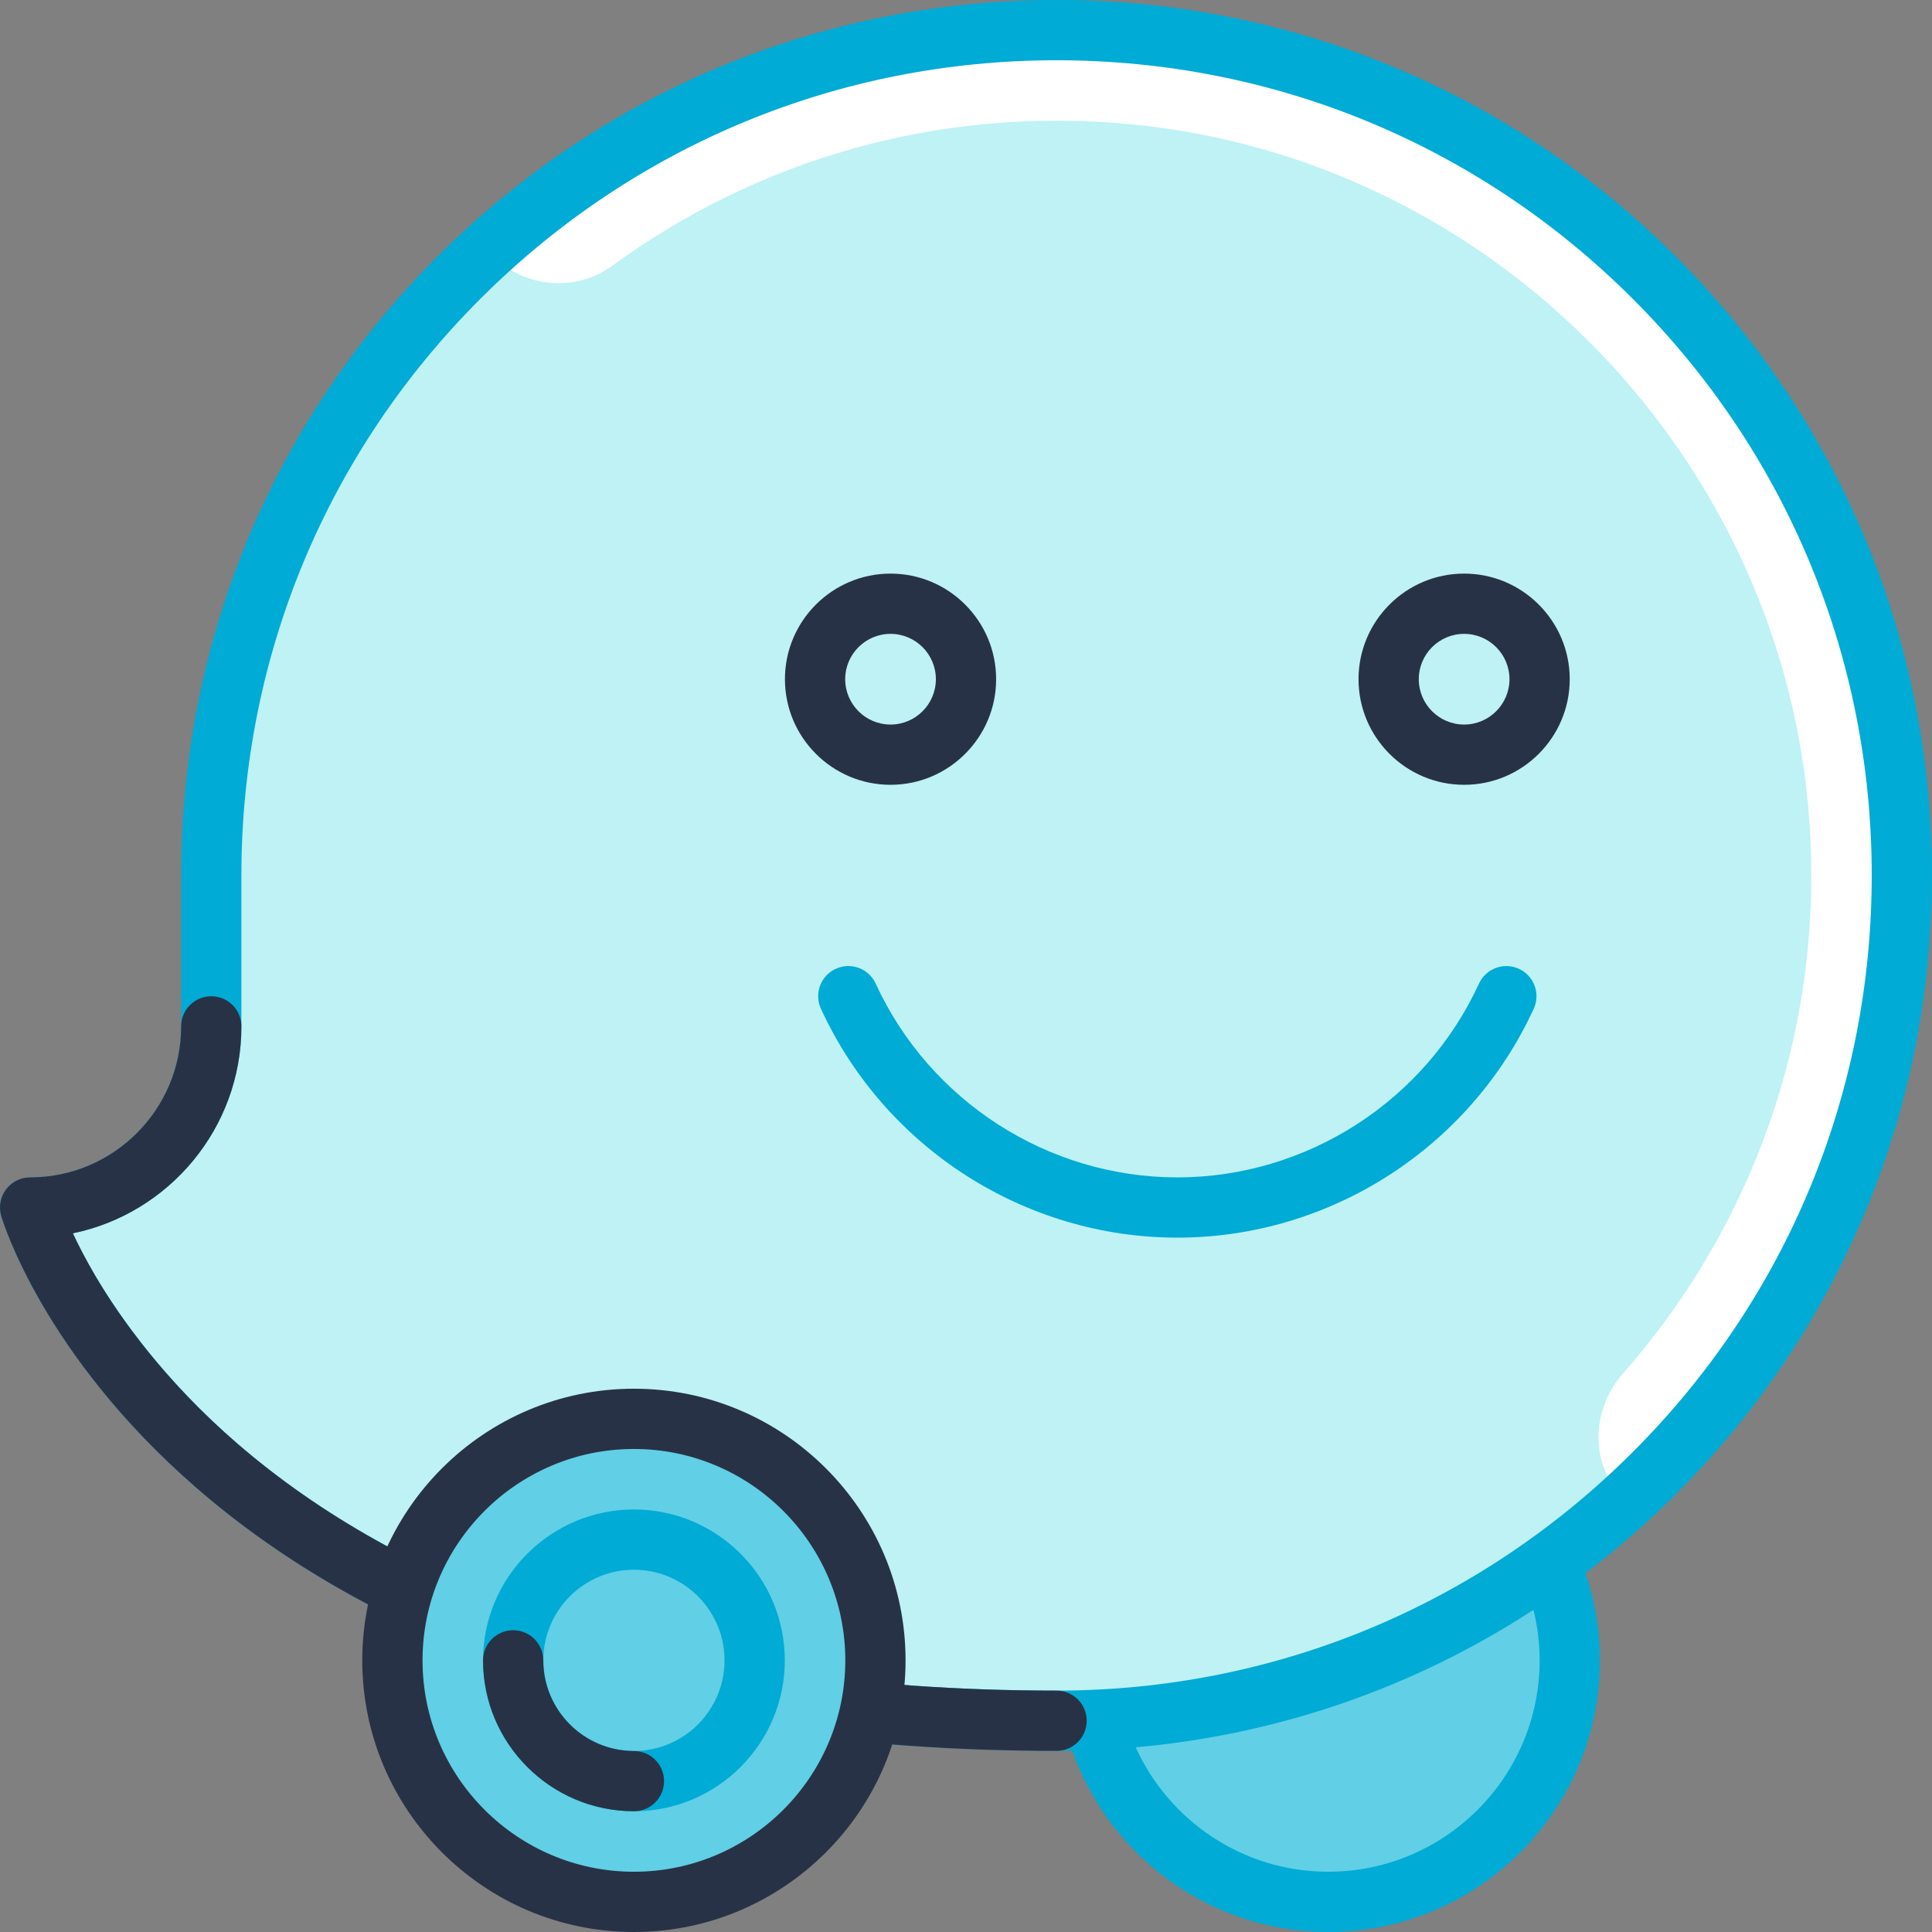 <svg id="Capa_1" enable-background="new 0 0 512 512" height="512" viewBox="0 0 512 512" width="512" xmlns="http://www.w3.org/2000/svg"><rect x="0" y="0" width="512" height="512" fill="#808080" stroke="none"/><g><g><ellipse cx="352.006" cy="440.012" fill="#61cfe5" rx="64.004" ry="64.004" transform="matrix(.707 -.707 .707 .707 -208.035 377.782)"/></g><g><path d="m7.984 320.004c26.511 0 48.003-21.492 48.003-48.003v-40.002c0-123.72 100.294-224.014 224.014-224.014s224.014 100.295 224.014 224.014-100.294 224.014-224.014 224.014c-232.014 0-272.017-136.009-272.017-136.009z" fill="#bef2f5"/></g><g><path d="m302.884 9.121c-66.977-6.641-128.68 16.25-173.651 57.198 8.275 9.784 22.719 11.64 33.066 4.081 38.024-27.778 86.167-42.49 137.781-37.428 96.353 9.45 173.043 88.813 179.481 185.414 3.722 55.851-15.659 107.246-49.481 145.633-7.71 8.751-8.695 21.518-1.891 30.991l2.177 3.032c50.844-46.07 80.441-115.162 72.317-190.829-11.185-104.176-95.536-187.753-199.799-198.092z" fill="#fff"/></g><path d="m512 231.998c0-61.969-24.132-120.229-67.95-164.048s-102.079-67.95-164.048-67.95-120.229 24.132-164.048 67.95c-43.819 43.819-67.951 102.079-67.951 164.048v40.003c0 22.066-17.952 40.018-40.019 40.018-2.517 0-4.885 1.186-6.393 3.201s-1.977 4.623-1.267 7.037c.435 1.479 11.121 36.64 51.416 71.769 23.413 20.411 52.09 36.652 85.236 48.27 41.081 14.4 89.202 21.701 143.025 21.701 1.384 0 2.764-.026 4.144-.051 9.887 27.959 36.557 48.054 67.86 48.054 39.695 0 71.988-32.293 71.988-71.988 0-8.085-1.352-15.856-3.824-23.115 8.349-6.356 16.333-13.304 23.88-20.85 43.819-43.82 67.951-102.079 67.951-164.049zm-103.975 208.014c0 30.889-25.131 56.02-56.02 56.02-22.677 0-42.229-13.555-51.03-32.979 37.9-3.374 73.891-15.873 105.408-36.429 1.062 4.292 1.642 8.771 1.642 13.388zm-128.023 8.016c-51.667 0-97.741-6.906-136.944-20.523-31.154-10.823-58.062-25.888-79.974-44.779-23.547-20.3-37.395-42.08-43.838-55.875 25.492-5.228 44.726-27.835 44.726-54.85v-40.003c0-57.704 22.471-111.953 63.274-152.755 40.803-40.803 95.053-63.274 152.756-63.274 57.704 0 111.953 22.471 152.755 63.274 40.803 40.802 63.274 95.052 63.274 152.755 0 57.704-22.471 111.954-63.274 152.756-40.802 40.804-95.051 63.274-152.755 63.274z" fill="#00abd5"/><g><path d="m280.002 463.997c-53.823 0-101.944-7.301-143.025-21.701-33.145-11.618-61.823-27.859-85.236-48.27-40.296-35.128-50.981-70.289-51.416-71.769-.71-2.414-.241-5.022 1.267-7.037 1.507-2.015 3.877-3.201 6.393-3.201 22.066 0 40.019-17.952 40.019-40.018 0-4.409 3.575-7.984 7.984-7.984 4.41 0 7.984 3.575 7.984 7.984 0 26.988-19.194 49.578-44.649 54.833 1.457 3.128 3.401 6.941 5.928 11.246 6.522 11.111 18.381 27.876 37.832 44.646 21.912 18.891 48.82 33.956 79.974 44.779 39.203 13.618 85.278 20.523 136.944 20.523 4.409 0 7.984 3.575 7.984 7.984.001 4.41-3.574 7.985-7.983 7.985z" fill="#283246"/></g><g><ellipse cx="167.994" cy="440.012" fill="#61cfe5" rx="64.004" ry="64.004" transform="matrix(.236 -.972 .972 .236 -299.248 499.317)"/></g><g><path d="m167.995 512c-39.695 0-71.989-32.293-71.989-71.988s32.294-71.988 71.989-71.988 71.988 32.293 71.988 71.988-32.294 71.988-71.988 71.988zm0-128.008c-30.889 0-56.02 25.131-56.02 56.02s25.131 56.02 56.02 56.02 56.02-25.131 56.02-56.02-25.131-56.02-56.02-56.02z" fill="#283246"/></g><g><path d="m167.995 479.998c-22.049 0-39.986-17.938-39.986-39.986s17.938-39.986 39.986-39.986c22.049 0 39.986 17.938 39.986 39.986s-17.938 39.986-39.986 39.986zm0-64.004c-13.243 0-24.018 10.774-24.018 24.018s10.774 24.017 24.018 24.017c13.243 0 24.018-10.774 24.018-24.017-.001-13.244-10.775-24.018-24.018-24.018z" fill="#00abd5"/></g><g><path d="m312.004 327.988c-40.44 0-77.513-23.808-94.449-60.653-1.842-4.007-.086-8.748 3.92-10.589 4.009-1.844 8.748-.088 10.59 3.92 14.339 31.196 45.717 51.353 79.939 51.353s65.599-20.157 79.939-51.353c1.842-4.008 6.585-5.76 10.589-3.92 4.007 1.841 5.762 6.582 3.92 10.589-16.935 36.845-54.008 60.653-94.448 60.653z" fill="#00abd5"/></g><g><path d="m235.999 207.981c-15.431 0-27.985-12.555-27.985-27.985s12.554-27.985 27.985-27.985 27.986 12.555 27.986 27.985-12.555 27.985-27.986 27.985zm0-40.002c-6.626 0-12.016 5.391-12.016 12.017s5.391 12.017 12.016 12.017c6.626 0 12.017-5.391 12.017-12.017 0-6.627-5.391-12.017-12.017-12.017z" fill="#283246"/></g><g><path d="m388.009 207.981c-15.432 0-27.986-12.555-27.986-27.985s12.555-27.985 27.986-27.985 27.985 12.555 27.985 27.985-12.554 27.985-27.985 27.985zm0-40.002c-6.627 0-12.018 5.391-12.018 12.017s5.391 12.017 12.018 12.017c6.626 0 12.017-5.391 12.017-12.017-.001-6.627-5.391-12.017-12.017-12.017z" fill="#283246"/></g><g><path d="m167.995 479.998c-22.049 0-39.986-17.938-39.986-39.986 0-4.409 3.575-7.984 7.984-7.984 4.41 0 7.984 3.575 7.984 7.984 0 13.244 10.774 24.017 24.018 24.017 4.41 0 7.984 3.575 7.984 7.984 0 4.41-3.574 7.985-7.984 7.985z" fill="#283246"/></g></g></svg>